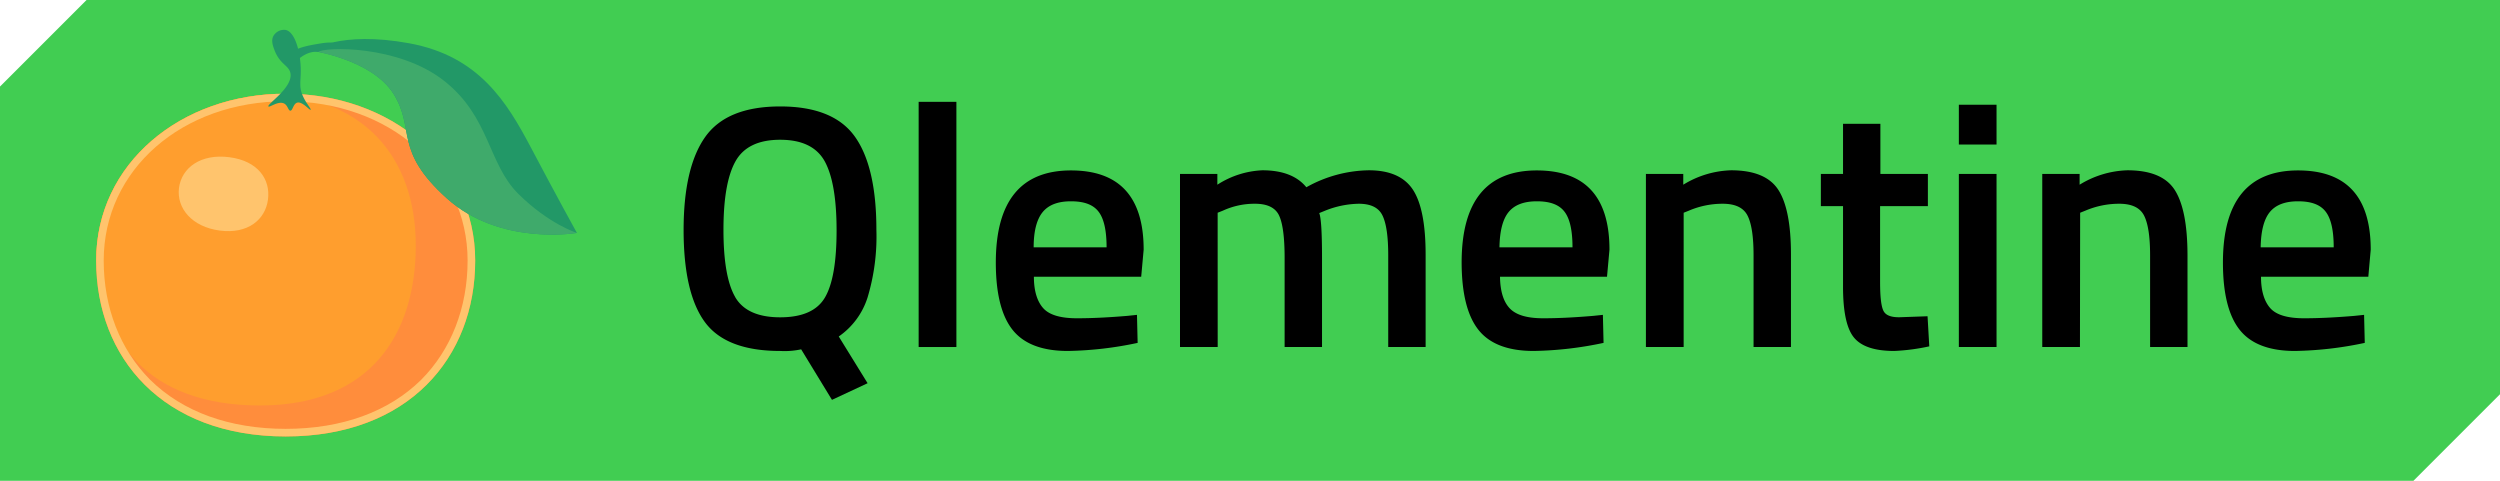 <svg xmlns="http://www.w3.org/2000/svg" xmlns:xlink="http://www.w3.org/1999/xlink" viewBox="0 0 520 100"><defs><clipPath id="clip-path"><path d="M98.84,54.2c0,20.2-13.88,36.58-39.42,36.58S20,74.4,20,54.2,37.65,19.49,59.42,19.49,98.84,34,98.84,54.2Z" fill="none"/></clipPath></defs><g style="isolation:isolate"><g id="Layer_1" data-name="Layer 1"><polygon points="18 0 0 18 0 100 502 100 520 82 520 0 18 0" fill="#41cd52"/><path d="M162.28,73q-11.24,0-15.66-6t-4.43-19.12q0-13.06,4.5-19.4t15.59-6.34q11.08,0,15.55,6.3t4.46,19.41a43.91,43.91,0,0,1-1.83,14,15.57,15.57,0,0,1-6,8.14l6,9.72-7.41,3.46-6.41-10.51A16.33,16.33,0,0,1,162.28,73Zm-9.36-11.2Q155.37,66,162.28,66t9.32-4.14q2.42-4.14,2.41-14t-2.48-14.33q-2.49-4.46-9.25-4.46T153,33.52q-2.52,4.47-2.52,14.26T152.92,61.78Z" fill="#000"/><path d="M191.08,72.18v-51h7.85v51Z" fill="#000"/><path d="M234.49,65.7l2-.21.14,5.83A74.87,74.87,0,0,1,222.11,73q-8,0-11.49-4.39t-3.49-14q0-19.15,15.63-19.16,15.12,0,15.12,16.49l-.51,5.62H215.05c0,3,.7,5.16,1.95,6.55s3.57,2.09,7,2.09S230.89,66,234.49,65.7Zm-4.32-14.25c0-3.55-.56-6-1.69-7.45s-3-2.13-5.72-2.13-4.65.75-5.87,2.23S215,48,215,51.45Z" fill="#000"/><path d="M253.28,72.18h-7.84v-36h7.77v2.24a18.69,18.69,0,0,1,9.36-3q6.27,0,9.15,3.53a27.29,27.29,0,0,1,13-3.53q6.48,0,9.14,4t2.67,13.5V72.18h-7.78V53.1q0-5.82-1.19-8.27c-.79-1.64-2.43-2.45-4.93-2.45a19.49,19.49,0,0,0-7,1.44l-1.23.5q.58,1.44.58,9.22V72.18h-7.78V53.68q0-6.41-1.15-8.85c-.77-1.64-2.45-2.45-5-2.45a15.72,15.72,0,0,0-6.7,1.44l-1.08.43Z" fill="#000"/><path d="M331.4,65.7l2-.21.14,5.83A74.87,74.87,0,0,1,319,73q-8,0-11.48-4.39t-3.5-14q0-19.15,15.63-19.16,15.12,0,15.12,16.49l-.51,5.62H312c.05,3,.7,5.16,2,6.55s3.57,2.09,7,2.09S327.8,66,331.4,65.7Zm-4.32-14.25c0-3.55-.56-6-1.69-7.45s-3-2.13-5.72-2.13-4.65.75-5.87,2.23-1.86,3.94-1.91,7.35Z" fill="#000"/><path d="M350.2,72.18h-7.85v-36h7.77v2.24a20,20,0,0,1,9.94-3q7.2,0,9.83,4.07t2.63,13.43V72.18h-7.78V53.1q0-5.82-1.26-8.27c-.84-1.64-2.56-2.45-5.15-2.45a17.78,17.78,0,0,0-7.05,1.44l-1.08.43Z" fill="#000"/><path d="M401,42.88h-9.94V58.72q0,4.39.65,5.83c.43,1,1.54,1.44,3.31,1.44l5.91-.21.36,6.26A42.54,42.54,0,0,1,394,73c-4.08,0-6.87-.94-8.39-2.81s-2.26-5.4-2.26-10.58V42.88h-4.61v-6.7h4.61V25.75h7.77V36.18H401Z" fill="#000"/><path d="M407.44,30.06V21.79h7.84v8.27Zm0,42.12v-36h7.84v36Z" fill="#000"/><path d="M432.63,72.18h-7.84v-36h7.77v2.24a20,20,0,0,1,9.94-3q7.2,0,9.83,4.07T455,52.89V72.18h-7.78V53.1q0-5.82-1.26-8.27c-.84-1.64-2.56-2.45-5.15-2.45a17.87,17.87,0,0,0-7.06,1.44l-1.08.43Z" fill="#000"/><path d="M489.73,65.7l2-.21.14,5.83A74.87,74.87,0,0,1,477.35,73q-8,0-11.49-4.39t-3.49-14q0-19.15,15.63-19.16,15.11,0,15.11,16.49l-.5,5.62H470.29c0,3,.7,5.16,1.94,6.55s3.58,2.09,7,2.09S486.13,66,489.73,65.7Zm-4.32-14.25c0-3.55-.56-6-1.69-7.45s-3-2.13-5.72-2.13-4.65.75-5.87,2.23-1.86,3.94-1.91,7.35Z" fill="#000"/><path d="M98.84,54.2c0,20.2-13.88,36.58-39.42,36.58S20,74.4,20,54.2,37.65,19.49,59.42,19.49,98.84,34,98.84,54.2Z" fill="#ff8d3c"/><g clip-path="url(#clip-path)"><path d="M86.48,51.06c0,18.38-9.37,33.28-32.43,33.28S20,71,20,51.06,32.53,19.49,54.05,19.49,86.48,32.69,86.48,51.06Z" fill="#ff9e2e"/></g><path d="M55.74,41.5c-.54,4.21-4.21,7.21-10,6.46s-9.05-4.64-8.51-8.86,4.54-7.17,10.48-6.4S56.29,37.28,55.74,41.5Z" fill="#ffc46d"/><path d="M59.42,21.06C81,21.06,97.26,35.31,97.26,54.2,97.26,64,93.83,72.75,87.6,79,80.84,85.66,71.1,89.2,59.42,89.2S38,85.66,31.24,79C25,72.75,21.57,64,21.57,54.2c0-18.89,16.27-33.14,37.85-33.14m0-1.57C37.65,19.49,20,34,20,54.2S33.88,90.78,59.42,90.78,98.84,74.4,98.84,54.2,81.19,19.49,59.42,19.49Z" fill="#ffc46d" style="mix-blend-mode:soft-light"/><path d="M57.1,10.45c1.15,3,3,3.13,3.31,4.78.55,3-4.95,6.45-4.58,6.91.23.29,2.1-1.27,3.32-.58.75.43.79,1.47,1.26,1.46s.57-1.38,1.37-1.66C62.86,21,64.4,23,64.6,22.83s-1.09-1.48-1.75-3.22-.27-2.82-.29-5c0-3.19-1-7.87-3.12-8.38A2.55,2.55,0,0,0,56.9,7.43C56.33,8.39,56.77,9.58,57.1,10.45Z" fill="#229867"/><path d="M64.73,10.52s12.7,1.79,17.19,9.11-.1,11.62,11,21.61S120,48.45,120,48.45s-4.39-7.94-9.5-17.63S99.6,11.66,85.11,9,64.73,10.52,64.73,10.52Z" fill="#229867"/><path d="M60.65,11.1c.21-.33.79-1.12,4.43-1.79,2.35-.42,4.31-.78,4.74,0a1.39,1.39,0,0,1-.42,1.48c-.9.82-2.18-.22-4.11,0-2.78.31-4.16,2.9-4.85,2.42C60.05,12.93,60.21,11.84,60.65,11.1Z" fill="#229867"/><path d="M120,48.45s-5.83-1.83-12.18-8.12-5.89-16-15.45-23.52-25-7.07-26.15-6c0,0,0,0,0,0,3.48.72,12.16,3.05,15.71,8.84,4.49,7.32-.1,11.62,11,21.61S120,48.45,120,48.45Z" fill="#3faa6b"/></g></g></svg>
